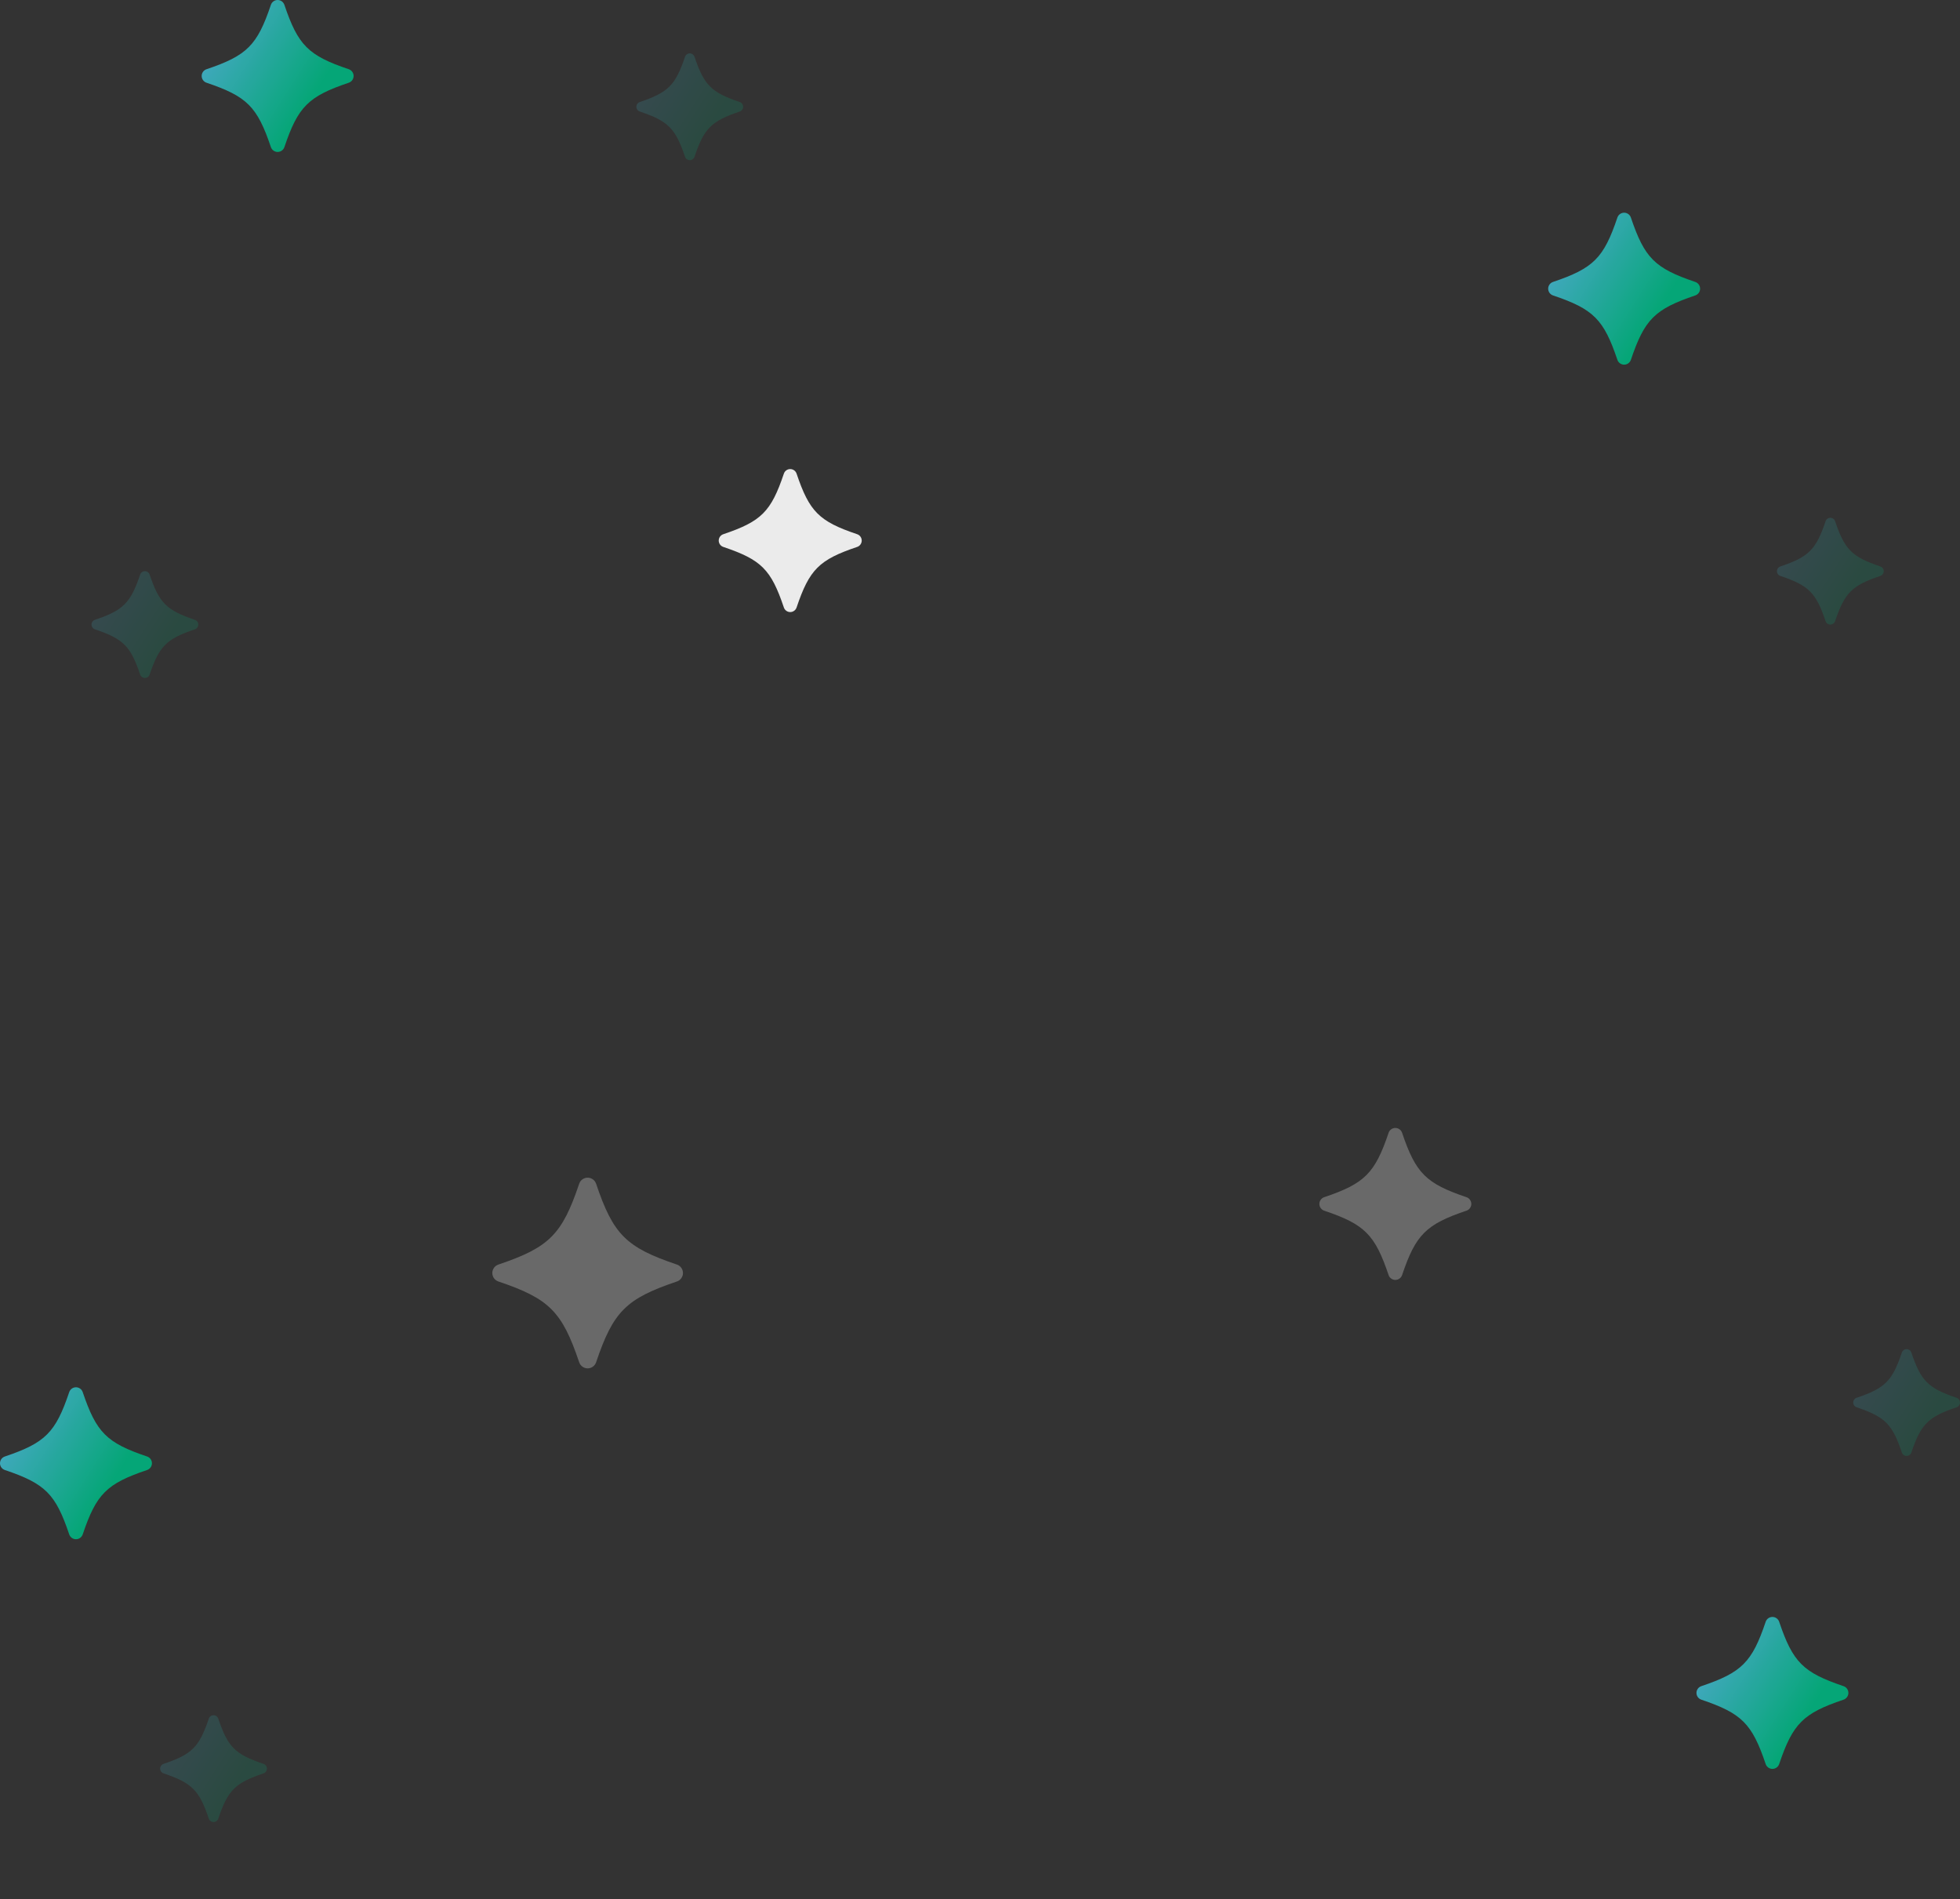 <svg width="257" height="249" viewBox="0 0 257 249" fill="none" xmlns="http://www.w3.org/2000/svg">
<rect x="0" y="0" width="257" height="249" fill="#333333" stroke="none"/>
<g opacity="0.9">
<path d="M77.054 179.408C76.551 179.408 76.104 179.087 75.944 178.611C73.695 171.949 72.012 170.267 65.351 168.019C64.874 167.858 64.554 167.411 64.554 166.908C64.554 166.405 64.874 165.958 65.351 165.798C72.012 163.55 73.695 161.867 75.943 155.205C76.104 154.729 76.551 154.408 77.053 154.408C77.556 154.408 78.003 154.729 78.163 155.205C80.412 161.867 82.095 163.55 88.756 165.798C89.232 165.959 89.553 166.405 89.553 166.908C89.553 167.411 89.233 167.858 88.756 168.019C82.095 170.267 80.412 171.949 78.163 178.611C78.003 179.087 77.556 179.408 77.054 179.408Z" fill="#6F6F6F"/>
<path d="M182.961 167.811C182.56 167.811 182.204 167.555 182.076 167.176C180.284 161.867 178.943 160.526 173.635 158.735C173.256 158.606 173 158.251 173 157.85C173 157.449 173.256 157.093 173.635 156.965C178.943 155.174 180.284 153.832 182.076 148.524C182.204 148.144 182.56 147.889 182.961 147.889C183.362 147.889 183.717 148.144 183.846 148.524C185.637 153.832 186.979 155.173 192.287 156.965C192.666 157.093 192.922 157.449 192.922 157.85C192.922 158.251 192.666 158.606 192.287 158.735C186.978 160.527 185.637 161.867 183.846 167.176C183.717 167.555 183.361 167.811 182.961 167.811Z" fill="#6F6F6F"/>
<path d="M103.616 80.25C103.239 80.25 102.904 80.009 102.783 79.652C101.097 74.656 99.835 73.394 94.839 71.708C94.482 71.587 94.241 71.252 94.241 70.875C94.241 70.498 94.482 70.163 94.839 70.042C99.835 68.356 101.097 67.094 102.783 62.098C102.904 61.741 103.239 61.5 103.616 61.5C103.993 61.5 104.328 61.741 104.449 62.098C106.135 67.094 107.397 68.356 112.394 70.042C112.751 70.163 112.991 70.498 112.991 70.875C112.991 71.252 112.751 71.587 112.394 71.708C107.397 73.394 106.135 74.656 104.449 79.652C104.328 80.009 103.993 80.25 103.616 80.25Z" fill="white"/>
<path d="M232.405 231.922C232.005 231.922 231.648 231.666 231.52 231.287C229.729 225.979 228.387 224.638 223.079 222.846C222.7 222.718 222.444 222.362 222.444 221.961C222.444 221.561 222.7 221.204 223.079 221.076C228.388 219.285 229.729 217.943 231.52 212.635C231.648 212.255 232.004 212 232.405 212C232.806 212 233.162 212.255 233.29 212.635C235.082 217.943 236.423 219.284 241.731 221.076C242.11 221.204 242.366 221.561 242.366 221.961C242.366 222.362 242.11 222.718 241.731 222.846C236.423 224.638 235.082 225.979 233.29 231.287C233.162 231.666 232.806 231.922 232.405 231.922Z" fill="url(#paint0_linear_3801_256)"/>
<path opacity="0.2" d="M240 81.889C239.719 81.889 239.468 81.709 239.378 81.443C238.119 77.712 237.176 76.77 233.446 75.511C233.18 75.421 233 75.171 233 74.889C233 74.608 233.18 74.357 233.446 74.267C237.177 73.008 238.119 72.066 239.378 68.335C239.468 68.068 239.718 67.889 240 67.889C240.282 67.889 240.531 68.068 240.622 68.335C241.881 72.066 242.824 73.008 246.554 74.267C246.82 74.357 247 74.608 247 74.889C247 75.171 246.82 75.421 246.554 75.511C242.823 76.77 241.881 77.712 240.622 81.443C240.531 81.709 240.281 81.889 240 81.889Z" fill="url(#paint1_linear_3801_256)"/>
<path opacity="0.2" d="M90.444 21C90.163 21 89.912 20.82 89.822 20.554C88.563 16.823 87.621 15.881 83.89 14.622C83.624 14.532 83.444 14.282 83.444 14C83.444 13.719 83.624 13.468 83.89 13.378C87.621 12.119 88.563 11.177 89.822 7.446C89.912 7.18 90.163 7 90.444 7C90.726 7 90.976 7.18 91.066 7.446C92.325 11.177 93.268 12.119 96.998 13.378C97.264 13.468 97.444 13.719 97.444 14C97.444 14.282 97.264 14.532 96.998 14.622C93.268 15.881 92.325 16.823 91.066 20.554C90.976 20.82 90.726 21 90.444 21Z" fill="url(#paint2_linear_3801_256)"/>
<path opacity="0.2" d="M250 190.889C249.719 190.889 249.468 190.709 249.378 190.443C248.119 186.712 247.176 185.77 243.446 184.511C243.18 184.421 243 184.171 243 183.889C243 183.608 243.18 183.357 243.446 183.267C247.177 182.008 248.119 181.066 249.378 177.335C249.468 177.068 249.718 176.889 250 176.889C250.282 176.889 250.531 177.068 250.622 177.335C251.881 181.066 252.824 182.008 256.554 183.267C256.82 183.357 257 183.608 257 183.889C257 184.171 256.82 184.421 256.554 184.511C252.823 185.77 251.881 186.712 250.622 190.443C250.531 190.709 250.281 190.889 250 190.889Z" fill="url(#paint3_linear_3801_256)"/>
<path d="M212.961 47.811C212.561 47.811 212.204 47.555 212.076 47.176C210.284 41.867 208.943 40.526 203.635 38.735C203.256 38.606 203 38.251 203 37.85C203 37.449 203.256 37.093 203.635 36.965C208.943 35.174 210.284 33.832 212.076 28.524C212.204 28.144 212.56 27.889 212.961 27.889C213.362 27.889 213.717 28.144 213.846 28.524C215.637 33.832 216.979 35.173 222.287 36.965C222.666 37.093 222.922 37.449 222.922 37.85C222.922 38.251 222.666 38.606 222.287 38.735C216.979 40.527 215.637 41.867 213.846 47.176C213.717 47.555 213.361 47.811 212.961 47.811Z" fill="url(#paint4_linear_3801_256)"/>
<path d="M36.405 19.922C36.005 19.922 35.648 19.666 35.52 19.287C33.729 13.979 32.387 12.637 27.079 10.846C26.7 10.718 26.444 10.362 26.444 9.961C26.444 9.561 26.7 9.204 27.079 9.076C32.388 7.285 33.729 5.943 35.52 0.635C35.648 0.255 36.005 0 36.405 0C36.806 0 37.161 0.255 37.29 0.635C39.082 5.943 40.423 7.284 45.731 9.076C46.11 9.204 46.366 9.561 46.366 9.961C46.366 10.362 46.11 10.718 45.731 10.846C40.423 12.638 39.082 13.979 37.29 19.287C37.161 19.666 36.806 19.922 36.405 19.922Z" fill="url(#paint5_linear_3801_256)"/>
<path opacity="0.2" d="M19 88.889C18.719 88.889 18.468 88.709 18.378 88.443C17.119 84.712 16.176 83.77 12.446 82.511C12.18 82.421 12 82.171 12 81.889C12 81.608 12.18 81.357 12.446 81.267C16.177 80.008 17.119 79.066 18.378 75.335C18.468 75.068 18.718 74.889 19 74.889C19.282 74.889 19.531 75.068 19.622 75.335C20.881 79.066 21.824 80.008 25.554 81.267C25.82 81.357 26 81.608 26 81.889C26 82.171 25.82 82.421 25.554 82.511C21.823 83.77 20.881 84.712 19.622 88.443C19.531 88.709 19.281 88.889 19 88.889Z" fill="url(#paint6_linear_3801_256)"/>
<path d="M9.961 201.811C9.561 201.811 9.204 201.555 9.076 201.176C7.284 195.867 5.943 194.526 0.635 192.735C0.256 192.606 0 192.251 0 191.85C0 191.449 0.256 191.093 0.635 190.965C5.943 189.174 7.284 187.832 9.076 182.524C9.204 182.144 9.56 181.889 9.961 181.889C10.362 181.889 10.717 182.144 10.846 182.524C12.637 187.832 13.979 189.173 19.287 190.965C19.666 191.093 19.922 191.449 19.922 191.85C19.922 192.251 19.666 192.606 19.287 192.735C13.979 194.527 12.637 195.867 10.846 201.176C10.717 201.555 10.361 201.811 9.961 201.811Z" fill="url(#paint7_linear_3801_256)"/>
<path opacity="0.2" d="M28 238.889C27.719 238.889 27.468 238.709 27.378 238.443C26.119 234.712 25.176 233.77 21.446 232.511C21.18 232.421 21 232.171 21 231.889C21 231.608 21.18 231.357 21.446 231.267C25.177 230.008 26.119 229.066 27.378 225.335C27.468 225.068 27.718 224.889 28 224.889C28.282 224.889 28.531 225.068 28.622 225.335C29.881 229.066 30.824 230.008 34.554 231.267C34.82 231.357 35 231.608 35 231.889C35 232.171 34.82 232.421 34.554 232.511C30.823 233.77 29.881 234.712 28.622 238.443C28.531 238.709 28.281 238.889 28 238.889Z" fill="url(#paint8_linear_3801_256)"/>
</g>
<defs>
<linearGradient id="paint0_linear_3801_256" x1="222.444" y1="212" x2="238.556" y2="222.299" gradientUnits="userSpaceOnUse">
<stop stop-color="#57B6E5"/>
<stop offset="1" stop-color="#00B37E"/>
</linearGradient>
<linearGradient id="paint1_linear_3801_256" x1="233" y1="67.889" x2="244.323" y2="75.126" gradientUnits="userSpaceOnUse">
<stop stop-color="#57B6E5"/>
<stop offset="1" stop-color="#00B37E"/>
</linearGradient>
<linearGradient id="paint2_linear_3801_256" x1="83.444" y1="7" x2="94.767" y2="14.238" gradientUnits="userSpaceOnUse">
<stop stop-color="#57B6E5"/>
<stop offset="1" stop-color="#00B37E"/>
</linearGradient>
<linearGradient id="paint3_linear_3801_256" x1="243" y1="176.889" x2="254.323" y2="184.126" gradientUnits="userSpaceOnUse">
<stop stop-color="#57B6E5"/>
<stop offset="1" stop-color="#00B37E"/>
</linearGradient>
<linearGradient id="paint4_linear_3801_256" x1="203" y1="27.889" x2="219.112" y2="38.188" gradientUnits="userSpaceOnUse">
<stop stop-color="#57B6E5"/>
<stop offset="1" stop-color="#00B37E"/>
</linearGradient>
<linearGradient id="paint5_linear_3801_256" x1="26.444" y1="0" x2="42.556" y2="10.299" gradientUnits="userSpaceOnUse">
<stop stop-color="#57B6E5"/>
<stop offset="1" stop-color="#00B37E"/>
</linearGradient>
<linearGradient id="paint6_linear_3801_256" x1="12" y1="74.889" x2="23.323" y2="82.126" gradientUnits="userSpaceOnUse">
<stop stop-color="#57B6E5"/>
<stop offset="1" stop-color="#00B37E"/>
</linearGradient>
<linearGradient id="paint7_linear_3801_256" x1="0" y1="181.889" x2="16.112" y2="192.188" gradientUnits="userSpaceOnUse">
<stop stop-color="#57B6E5"/>
<stop offset="1" stop-color="#00B37E"/>
</linearGradient>
<linearGradient id="paint8_linear_3801_256" x1="21" y1="224.889" x2="32.323" y2="232.126" gradientUnits="userSpaceOnUse">
<stop stop-color="#57B6E5"/>
<stop offset="1" stop-color="#00B37E"/>
</linearGradient>
</defs>
</svg>
